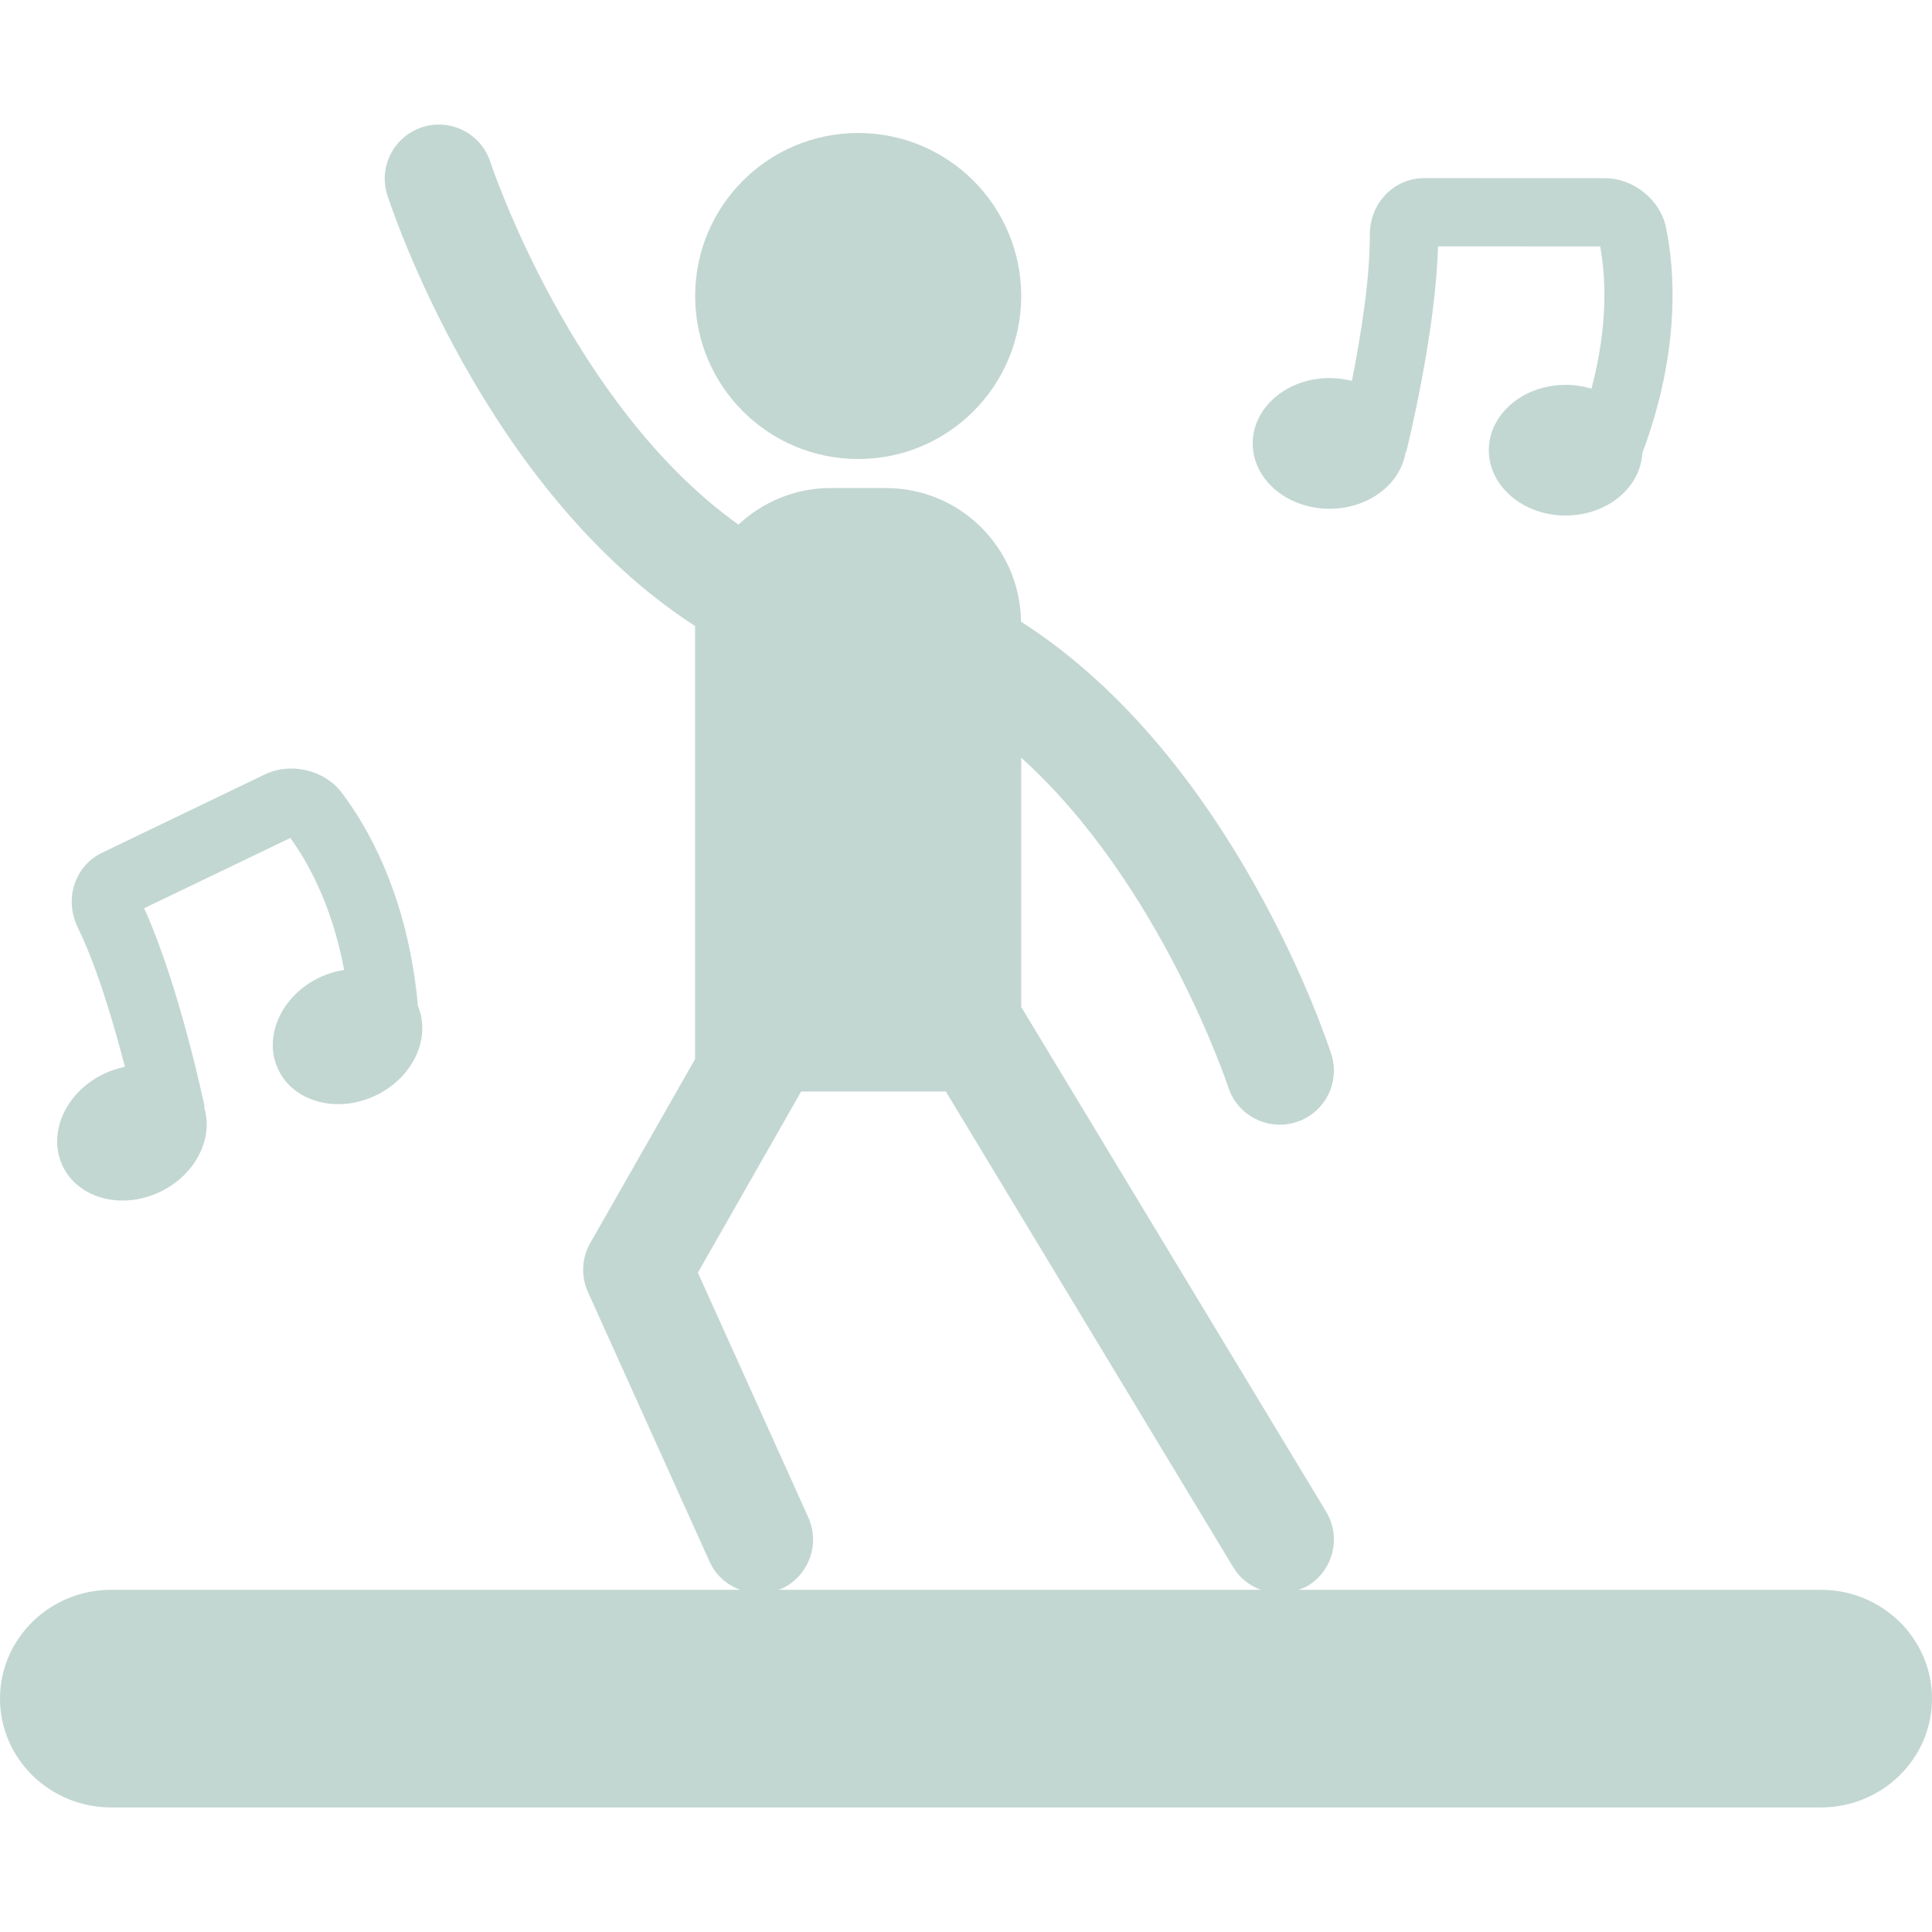 <?xml version="1.0" encoding="iso-8859-1"?>
<!-- Generator: Adobe Illustrator 16.0.0, SVG Export Plug-In . SVG Version: 6.00 Build 0)  -->
<!DOCTYPE svg PUBLIC "-//W3C//DTD SVG 1.1//EN" "http://www.w3.org/Graphics/SVG/1.1/DTD/svg11.dtd">
<svg xmlns="http://www.w3.org/2000/svg" xmlns:xlink="http://www.w3.org/1999/xlink" version="1.1" id="Capa_1" x="0px" y="0px" width="512px" height="512px" viewBox="0 0 248.914 248.914" style="enable-background:new 0 0 248.914 248.914;" xml:space="preserve">
<g>
	<g>
		<path d="M201.711,49.583c-5.46,0-9.895,3.771-9.895,8.419c0,4.653,4.435,8.419,9.895,8.419c5.316,0,9.643-3.566,9.876-8.032    c5.105-13.6,4.106-24.078,3.043-29.137c-0.747-3.533-4.2-6.295-7.851-6.295l-23.27-0.01c-1.857,0-3.594,0.724-4.9,2.03    c-1.382,1.391-2.138,3.276-2.129,5.32c0.038,5.699-1.223,13.306-2.305,18.776c-0.906-0.233-1.877-0.364-2.885-0.364    c-5.461,0-9.895,3.771-9.895,8.424c0,4.648,4.438,8.419,9.895,8.419c5.055,0,9.213-3.22,9.819-7.378l0.075,0.019    c0.163-0.653,3.826-15.523,4.079-26.453l20.898,0.009c0.668,3.617,1.111,9.983-1.124,18.323    C203.988,49.765,202.878,49.583,201.711,49.583z" fill="#c3d7d2"/>
		<path d="M35.864,137.832c2.021,4.191,7.649,5.661,12.568,3.295c4.793-2.301,7.141-7.393,5.414-11.519    c-1.3-14.472-6.744-23.475-9.896-27.577c-2.208-2.852-6.515-3.851-9.808-2.264l-20.969,10.085    c-1.673,0.803-2.926,2.208-3.533,3.958c-0.644,1.849-0.501,3.883,0.392,5.717c2.504,5.12,4.669,12.522,6.06,17.921    c-0.921,0.183-1.851,0.485-2.753,0.925c-4.917,2.366-7.273,7.687-5.255,11.877c2.021,4.191,7.645,5.666,12.569,3.295    c4.548-2.188,6.9-6.902,5.642-10.906l0.077-0.015c-0.133-0.662-3.288-15.644-7.799-25.608l18.83-9.054    c2.17,2.973,5.334,8.513,6.935,16.998c-1.076,0.168-2.156,0.49-3.208,0.994C36.202,128.32,33.846,133.642,35.864,137.832z" fill="#c3d7d2"/>
		<circle cx="110.565" cy="38.136" r="21.004" fill="#c3d7d2"/>
		<path d="M14.337,232.868h220.239c7.921,0,14.338-6.272,14.338-14.021c0-7.747-6.417-14.024-14.338-14.024h-67.262    c0.393-0.145,0.794-0.28,1.176-0.504c3.291-1.993,4.351-6.277,2.357-9.572l-39.278-65.017v-32.11    c17.88,16.139,26.523,41.985,26.677,42.457c0.957,2.949,3.692,4.825,6.637,4.825c0.705,0,1.434-0.106,2.138-0.336    c3.673-1.181,5.68-5.115,4.494-8.773c-0.588-1.807-12.661-38.261-39.969-55.697c-0.111-9.525-7.852-17.217-17.406-17.217h-7.159    c-4.587,0-8.732,1.811-11.843,4.709c-21.464-15.322-31.79-46.194-31.962-46.717c-1.19-3.654-5.108-5.67-8.774-4.485    c-3.671,1.185-5.678,5.115-4.492,8.774c0.581,1.801,12.564,37.98,39.642,55.501v55.791L76.045,160.15    c-1.104,1.937-1.218,4.279-0.296,6.319l15.681,34.751c0.793,1.76,2.245,2.978,3.918,3.603H14.337    C6.419,204.823,0,211.105,0,218.848C0,226.591,6.419,232.868,14.337,232.868z M89.914,163.968l13.301-23.335h18.647l37.047,61.325    c0.845,1.396,2.114,2.338,3.528,2.87h-62.156c0.119-0.047,0.248-0.065,0.367-0.117c3.507-1.582,5.075-5.712,3.489-9.222    L89.914,163.968z" fill="#c3d7d2"/>
	</g>
</g>
<g>
</g>
<g>
</g>
<g>
</g>
<g>
</g>
<g>
</g>
<g>
</g>
<g>
</g>
<g>
</g>
<g>
</g>
<g>
</g>
<g>
</g>
<g>
</g>
<g>
</g>
<g>
</g>
<g>
</g>
</svg>
